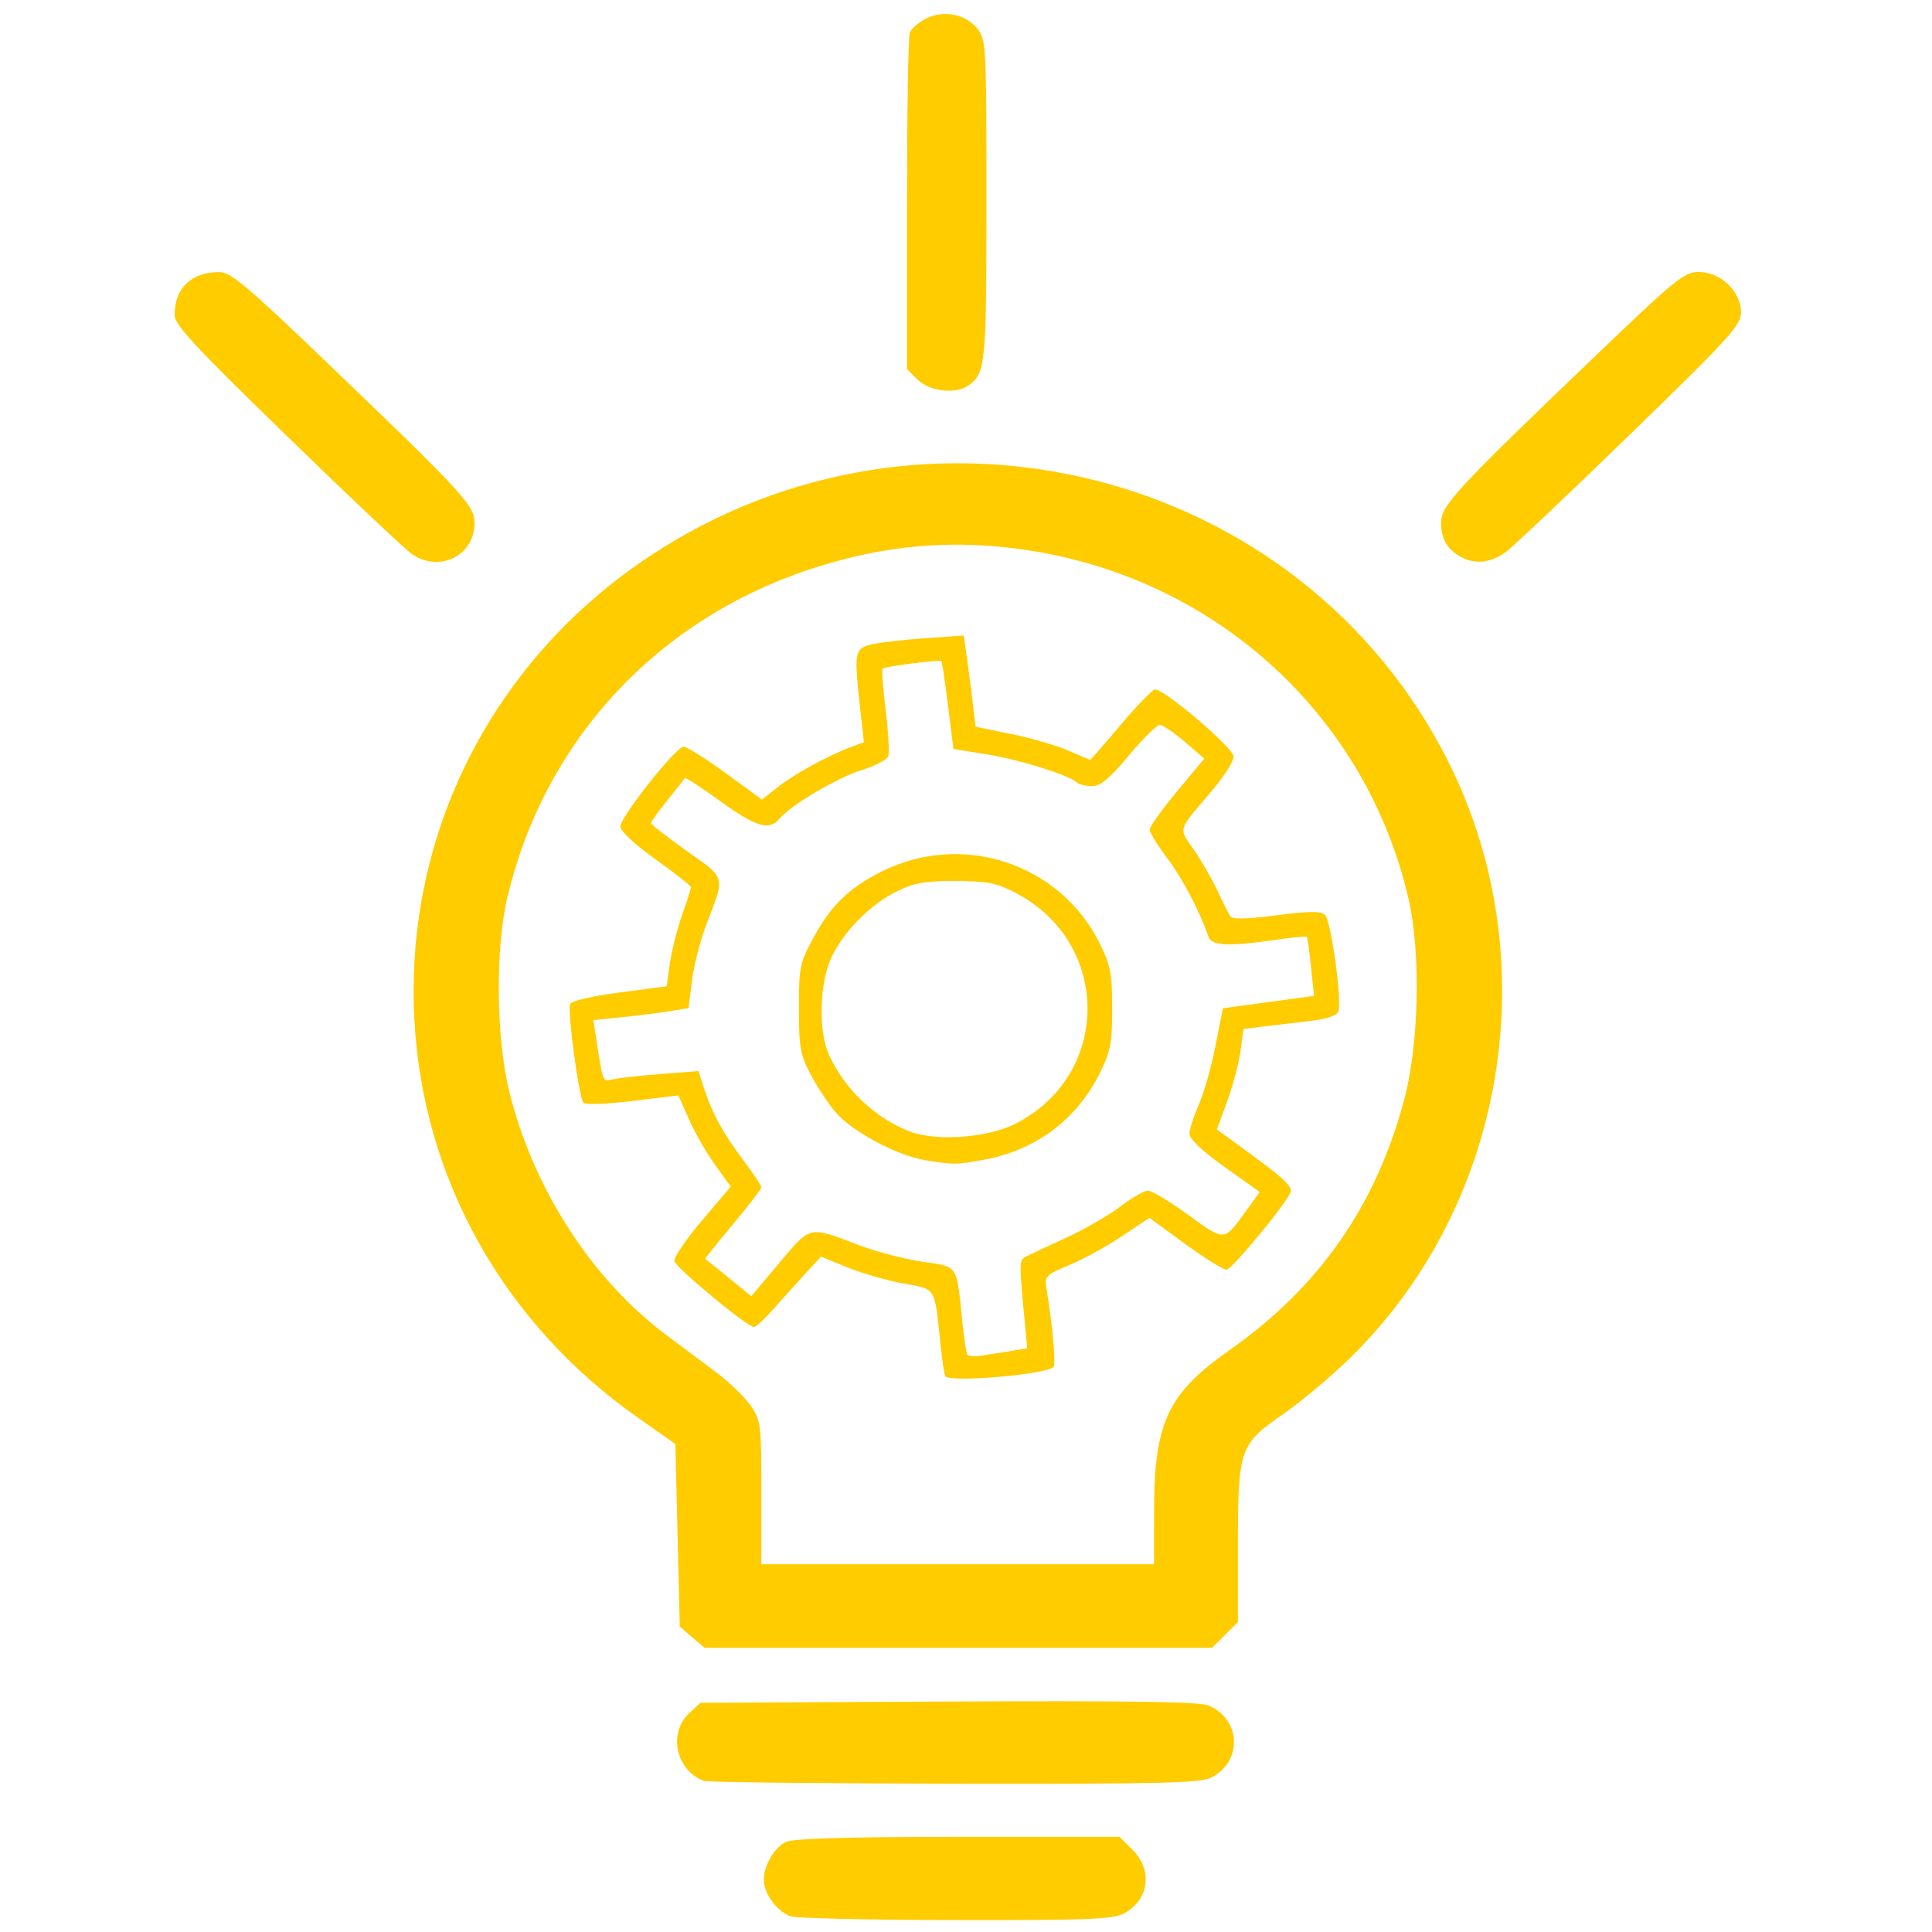 <?xml version="1.0" encoding="UTF-8" standalone="no"?>
<!-- Created with Inkscape (http://www.inkscape.org/) -->

<svg
   width="100"
   height="100"
   viewBox="0 0 26.458 26.458"
   version="1.1"
   id="svg7932"
   inkscape:version="1.2.2 (b0a8486541, 2022-12-01)"
   sodipodi:docname="main-drawing.svg"
   xml:space="preserve"
   inkscape:export-filename="orange/lightbulb.svg"
   inkscape:export-xdpi="96"
   inkscape:export-ydpi="96"
   xmlns:inkscape="http://www.inkscape.org/namespaces/inkscape"
   xmlns:sodipodi="http://sodipodi.sourceforge.net/DTD/sodipodi-0.dtd"
   xmlns="http://www.w3.org/2000/svg"
   xmlns:svg="http://www.w3.org/2000/svg"><sodipodi:namedview
     id="namedview7934"
     pagecolor="#ffffff"
     bordercolor="#000000"
     borderopacity="0.25"
     inkscape:showpageshadow="2"
     inkscape:pageopacity="0.0"
     inkscape:pagecheckerboard="0"
     inkscape:deskcolor="#d1d1d1"
     inkscape:document-units="mm"
     showgrid="false"
     inkscape:zoom="1.4088798"
     inkscape:cx="247.00475"
     inkscape:cy="342.82555"
     inkscape:window-width="1920"
     inkscape:window-height="1016"
     inkscape:window-x="0"
     inkscape:window-y="0"
     inkscape:window-maximized="1"
     inkscape:current-layer="layer1" /><defs
     id="defs7929" /><g
     inkscape:label="Layer 1"
     inkscape:groupmode="layer"
     id="layer1"><path
       style="fill:#ffcc00;stroke-width:0.06"
       d="m 10.82,26.242 c -0.161,-0.066 -0.307,-0.241 -0.351,-0.421 -0.048,-0.196 0.109,-0.512 0.297,-0.597 0.104,-0.047 0.836,-0.069 2.358,-0.069 h 2.207 l 0.177,0.176 c 0.286,0.285 0.228,0.695 -0.124,0.877 -0.148,0.076 -0.52,0.09 -2.309,0.087 -1.173,-0.002 -2.187,-0.026 -2.254,-0.053 z M 9.642,24.39 C 9.26,24.251 9.145,23.737 9.435,23.465 l 0.156,-0.146 3.393,-0.017 c 2.474,-0.012 3.439,0.002 3.563,0.053 0.447,0.184 0.474,0.765 0.045,0.986 -0.152,0.078 -0.649,0.09 -3.518,0.086 -1.838,-0.003 -3.382,-0.02 -3.432,-0.038 z M 9.479,22.422 9.309,22.276 9.279,21.026 9.249,19.775 8.735,19.414 C 6.891,18.118 5.779,16.128 5.673,13.929 5.549,11.394 6.759,9.03 8.904,7.612 12.675,5.119 17.81,6.434 19.822,10.407 c 1.392,2.748 0.801,6.183 -1.424,8.277 -0.246,0.232 -0.625,0.544 -0.841,0.693 -0.579,0.401 -0.604,0.473 -0.604,1.764 l -1.22e-4,1.073 -0.177,0.176 -0.177,0.176 H 13.124 9.648 L 9.479,22.422 Z m 6.326,-1.74 c 0,-1.198 0.189,-1.6 1.028,-2.189 1.233,-0.866 2.012,-1.982 2.398,-3.438 0.203,-0.766 0.229,-2.008 0.057,-2.751 C 18.714,9.826 16.697,7.96 14.143,7.546 13.089,7.375 12.125,7.454 11.092,7.796 8.979,8.495 7.447,10.16 6.945,12.303 c -0.163,0.696 -0.15,1.921 0.028,2.641 0.33,1.336 1.131,2.576 2.155,3.341 0.183,0.136 0.484,0.362 0.67,0.501 0.186,0.139 0.404,0.348 0.483,0.465 0.139,0.203 0.145,0.257 0.145,1.192 v 0.979 h 2.689 2.689 z m -2.859,-1.832 c -0.014,-0.025 -0.044,-0.221 -0.066,-0.436 -0.083,-0.802 -0.055,-0.756 -0.509,-0.837 -0.222,-0.04 -0.566,-0.139 -0.765,-0.22 l -0.363,-0.148 -0.211,0.229 c -0.116,0.126 -0.311,0.343 -0.434,0.482 -0.122,0.139 -0.245,0.253 -0.272,0.253 -0.093,0 -1.075,-0.814 -1.091,-0.904 -0.009,-0.049 0.161,-0.298 0.378,-0.554 L 10.007,16.25 9.795,15.956 C 9.678,15.794 9.516,15.513 9.436,15.331 l -0.146,-0.33 -0.624,0.076 c -0.343,0.042 -0.647,0.054 -0.675,0.027 -0.061,-0.059 -0.223,-1.252 -0.184,-1.354 0.016,-0.042 0.298,-0.108 0.675,-0.158 l 0.647,-0.085 0.045,-0.316 c 0.025,-0.174 0.1,-0.471 0.167,-0.66 0.067,-0.189 0.121,-0.36 0.121,-0.381 0,-0.02 -0.218,-0.192 -0.483,-0.381 -0.284,-0.202 -0.483,-0.388 -0.483,-0.449 0,-0.133 0.76,-1.094 0.866,-1.094 0.044,0 0.303,0.163 0.576,0.362 l 0.496,0.362 0.224,-0.176 c 0.228,-0.179 0.689,-0.43 1.001,-0.546 l 0.172,-0.064 -0.049,-0.436 c -0.087,-0.782 -0.079,-0.841 0.127,-0.897 0.1,-0.027 0.431,-0.067 0.735,-0.089 l 0.554,-0.039 0.038,0.264 c 0.021,0.145 0.057,0.426 0.081,0.625 l 0.043,0.36 0.496,0.102 c 0.273,0.056 0.623,0.158 0.778,0.227 0.155,0.068 0.288,0.124 0.295,0.124 0.008,0 0.197,-0.217 0.421,-0.482 0.224,-0.265 0.435,-0.482 0.468,-0.482 0.134,0 1.076,0.805 1.076,0.92 0,0.065 -0.13,0.27 -0.288,0.457 -0.491,0.578 -0.47,0.51 -0.258,0.817 0.104,0.15 0.249,0.402 0.323,0.56 0.074,0.158 0.153,0.316 0.176,0.351 0.03,0.046 0.213,0.043 0.634,-0.011 0.458,-0.059 0.609,-0.06 0.665,-0.005 0.083,0.081 0.235,1.185 0.182,1.322 -0.022,0.057 -0.161,0.104 -0.387,0.13 -0.194,0.022 -0.478,0.056 -0.632,0.075 l -0.28,0.034 -0.04,0.299 c -0.022,0.164 -0.104,0.474 -0.182,0.688 l -0.142,0.389 0.462,0.338 c 0.441,0.323 0.549,0.423 0.551,0.507 0.002,0.09 -0.805,1.076 -0.881,1.076 -0.046,0 -0.302,-0.16 -0.57,-0.355 l -0.486,-0.355 -0.381,0.254 c -0.209,0.14 -0.533,0.317 -0.72,0.394 -0.305,0.126 -0.336,0.155 -0.313,0.296 0.086,0.507 0.136,1.064 0.1,1.099 -0.109,0.104 -1.429,0.216 -1.481,0.125 z m 0.887,-0.348 0.234,-0.037 -0.043,-0.462 C 13.956,17.278 13.957,17.258 14.053,17.207 c 0.05,-0.026 0.295,-0.141 0.544,-0.255 0.249,-0.114 0.583,-0.305 0.741,-0.426 0.158,-0.121 0.331,-0.22 0.383,-0.22 0.053,0 0.301,0.149 0.552,0.332 0.503,0.366 0.487,0.367 0.787,-0.049 l 0.191,-0.265 -0.481,-0.343 c -0.299,-0.213 -0.481,-0.384 -0.481,-0.453 0,-0.06 0.057,-0.239 0.127,-0.397 0.07,-0.158 0.173,-0.52 0.229,-0.805 l 0.102,-0.518 0.624,-0.085 0.624,-0.085 -0.041,-0.395 c -0.022,-0.217 -0.049,-0.403 -0.059,-0.413 -0.01,-0.01 -0.206,0.009 -0.435,0.042 -0.636,0.092 -0.868,0.081 -0.91,-0.043 -0.117,-0.343 -0.36,-0.805 -0.567,-1.079 -0.131,-0.173 -0.239,-0.348 -0.239,-0.388 0,-0.04 0.168,-0.275 0.374,-0.523 l 0.374,-0.45 -0.268,-0.231 C 16.077,10.033 15.923,9.928 15.883,9.927 c -0.04,-9.528e-4 -0.231,0.187 -0.423,0.418 -0.264,0.317 -0.388,0.42 -0.504,0.421 -0.085,7.96e-4 -0.18,-0.023 -0.211,-0.052 -0.108,-0.101 -0.782,-0.311 -1.235,-0.384 L 13.057,10.257 12.983,9.662 C 12.942,9.334 12.901,9.06 12.891,9.053 c -0.026,-0.021 -0.776,0.075 -0.805,0.103 -0.013,0.013 0.005,0.271 0.043,0.572 0.037,0.301 0.053,0.585 0.035,0.631 -0.018,0.046 -0.181,0.13 -0.363,0.187 -0.337,0.106 -0.977,0.483 -1.126,0.665 -0.139,0.169 -0.32,0.116 -0.811,-0.239 -0.258,-0.187 -0.477,-0.329 -0.485,-0.316 -0.009,0.013 -0.116,0.15 -0.24,0.304 -0.123,0.155 -0.224,0.295 -0.224,0.313 0,0.018 0.22,0.188 0.488,0.38 0.545,0.389 0.529,0.329 0.274,0.997 -0.085,0.223 -0.176,0.574 -0.201,0.781 l -0.047,0.375 -0.242,0.04 c -0.133,0.022 -0.426,0.059 -0.651,0.082 l -0.41,0.042 0.029,0.191 c 0.103,0.676 0.096,0.655 0.235,0.621 0.073,-0.018 0.367,-0.051 0.654,-0.073 l 0.521,-0.041 0.076,0.233 c 0.113,0.348 0.261,0.62 0.537,0.986 0.136,0.18 0.248,0.348 0.248,0.372 0,0.024 -0.176,0.254 -0.391,0.51 -0.215,0.257 -0.385,0.469 -0.378,0.472 0.008,0.003 0.152,0.119 0.323,0.258 l 0.309,0.252 0.383,-0.456 c 0.434,-0.516 0.398,-0.508 1.104,-0.239 0.228,0.087 0.613,0.187 0.856,0.223 0.5,0.074 0.464,0.02 0.548,0.835 0.022,0.215 0.052,0.411 0.065,0.434 0.014,0.024 0.098,0.032 0.188,0.018 0.09,-0.014 0.269,-0.042 0.398,-0.062 z m -1.182,-2.618 c -0.369,-0.062 -0.973,-0.385 -1.199,-0.642 -0.099,-0.112 -0.254,-0.345 -0.345,-0.517 -0.149,-0.282 -0.166,-0.376 -0.166,-0.916 -3.7e-5,-0.571 0.011,-0.622 0.206,-0.98 0.234,-0.429 0.48,-0.668 0.917,-0.889 1.111,-0.561 2.454,-0.119 2.999,0.986 0.146,0.296 0.168,0.412 0.168,0.883 0,0.471 -0.022,0.587 -0.168,0.883 -0.314,0.637 -0.875,1.058 -1.583,1.189 -0.392,0.072 -0.421,0.072 -0.829,0.004 z m 1.258,-0.497 c 1.312,-0.667 1.312,-2.476 0,-3.159 -0.264,-0.138 -0.385,-0.161 -0.823,-0.163 -0.417,-0.001 -0.567,0.025 -0.797,0.138 -0.365,0.179 -0.725,0.539 -0.899,0.9 -0.168,0.347 -0.187,1.01 -0.039,1.339 0.213,0.472 0.636,0.873 1.11,1.054 0.364,0.139 1.066,0.086 1.448,-0.108 z M 5.647,7.593 C 5.56,7.535 4.791,6.81 3.94,5.982 2.671,4.75 2.391,4.448 2.391,4.315 c 0,-0.369 0.228,-0.589 0.612,-0.589 0.156,0 0.376,0.185 1.493,1.257 1.865,1.789 2.005,1.942 2.003,2.185 -0.004,0.44 -0.475,0.675 -0.851,0.425 z M 20.005,7.626 C 19.815,7.517 19.737,7.384 19.735,7.166 19.733,6.925 19.919,6.723 21.798,4.922 22.956,3.812 23.063,3.725 23.268,3.725 c 0.295,0 0.574,0.267 0.574,0.55 0,0.18 -0.142,0.336 -1.52,1.675 -0.836,0.812 -1.602,1.538 -1.704,1.612 -0.201,0.148 -0.425,0.171 -0.614,0.063 z M 12.57,5.203 12.421,5.055 V 2.8 c 0,-1.24 0.017,-2.299 0.038,-2.353 0.021,-0.054 0.119,-0.139 0.219,-0.191 0.24,-0.124 0.548,-0.064 0.708,0.138 0.119,0.151 0.123,0.232 0.123,2.349 0,2.239 -0.011,2.357 -0.236,2.529 -0.17,0.13 -0.538,0.093 -0.703,-0.071 z"
       id="path27086" /></g></svg>
